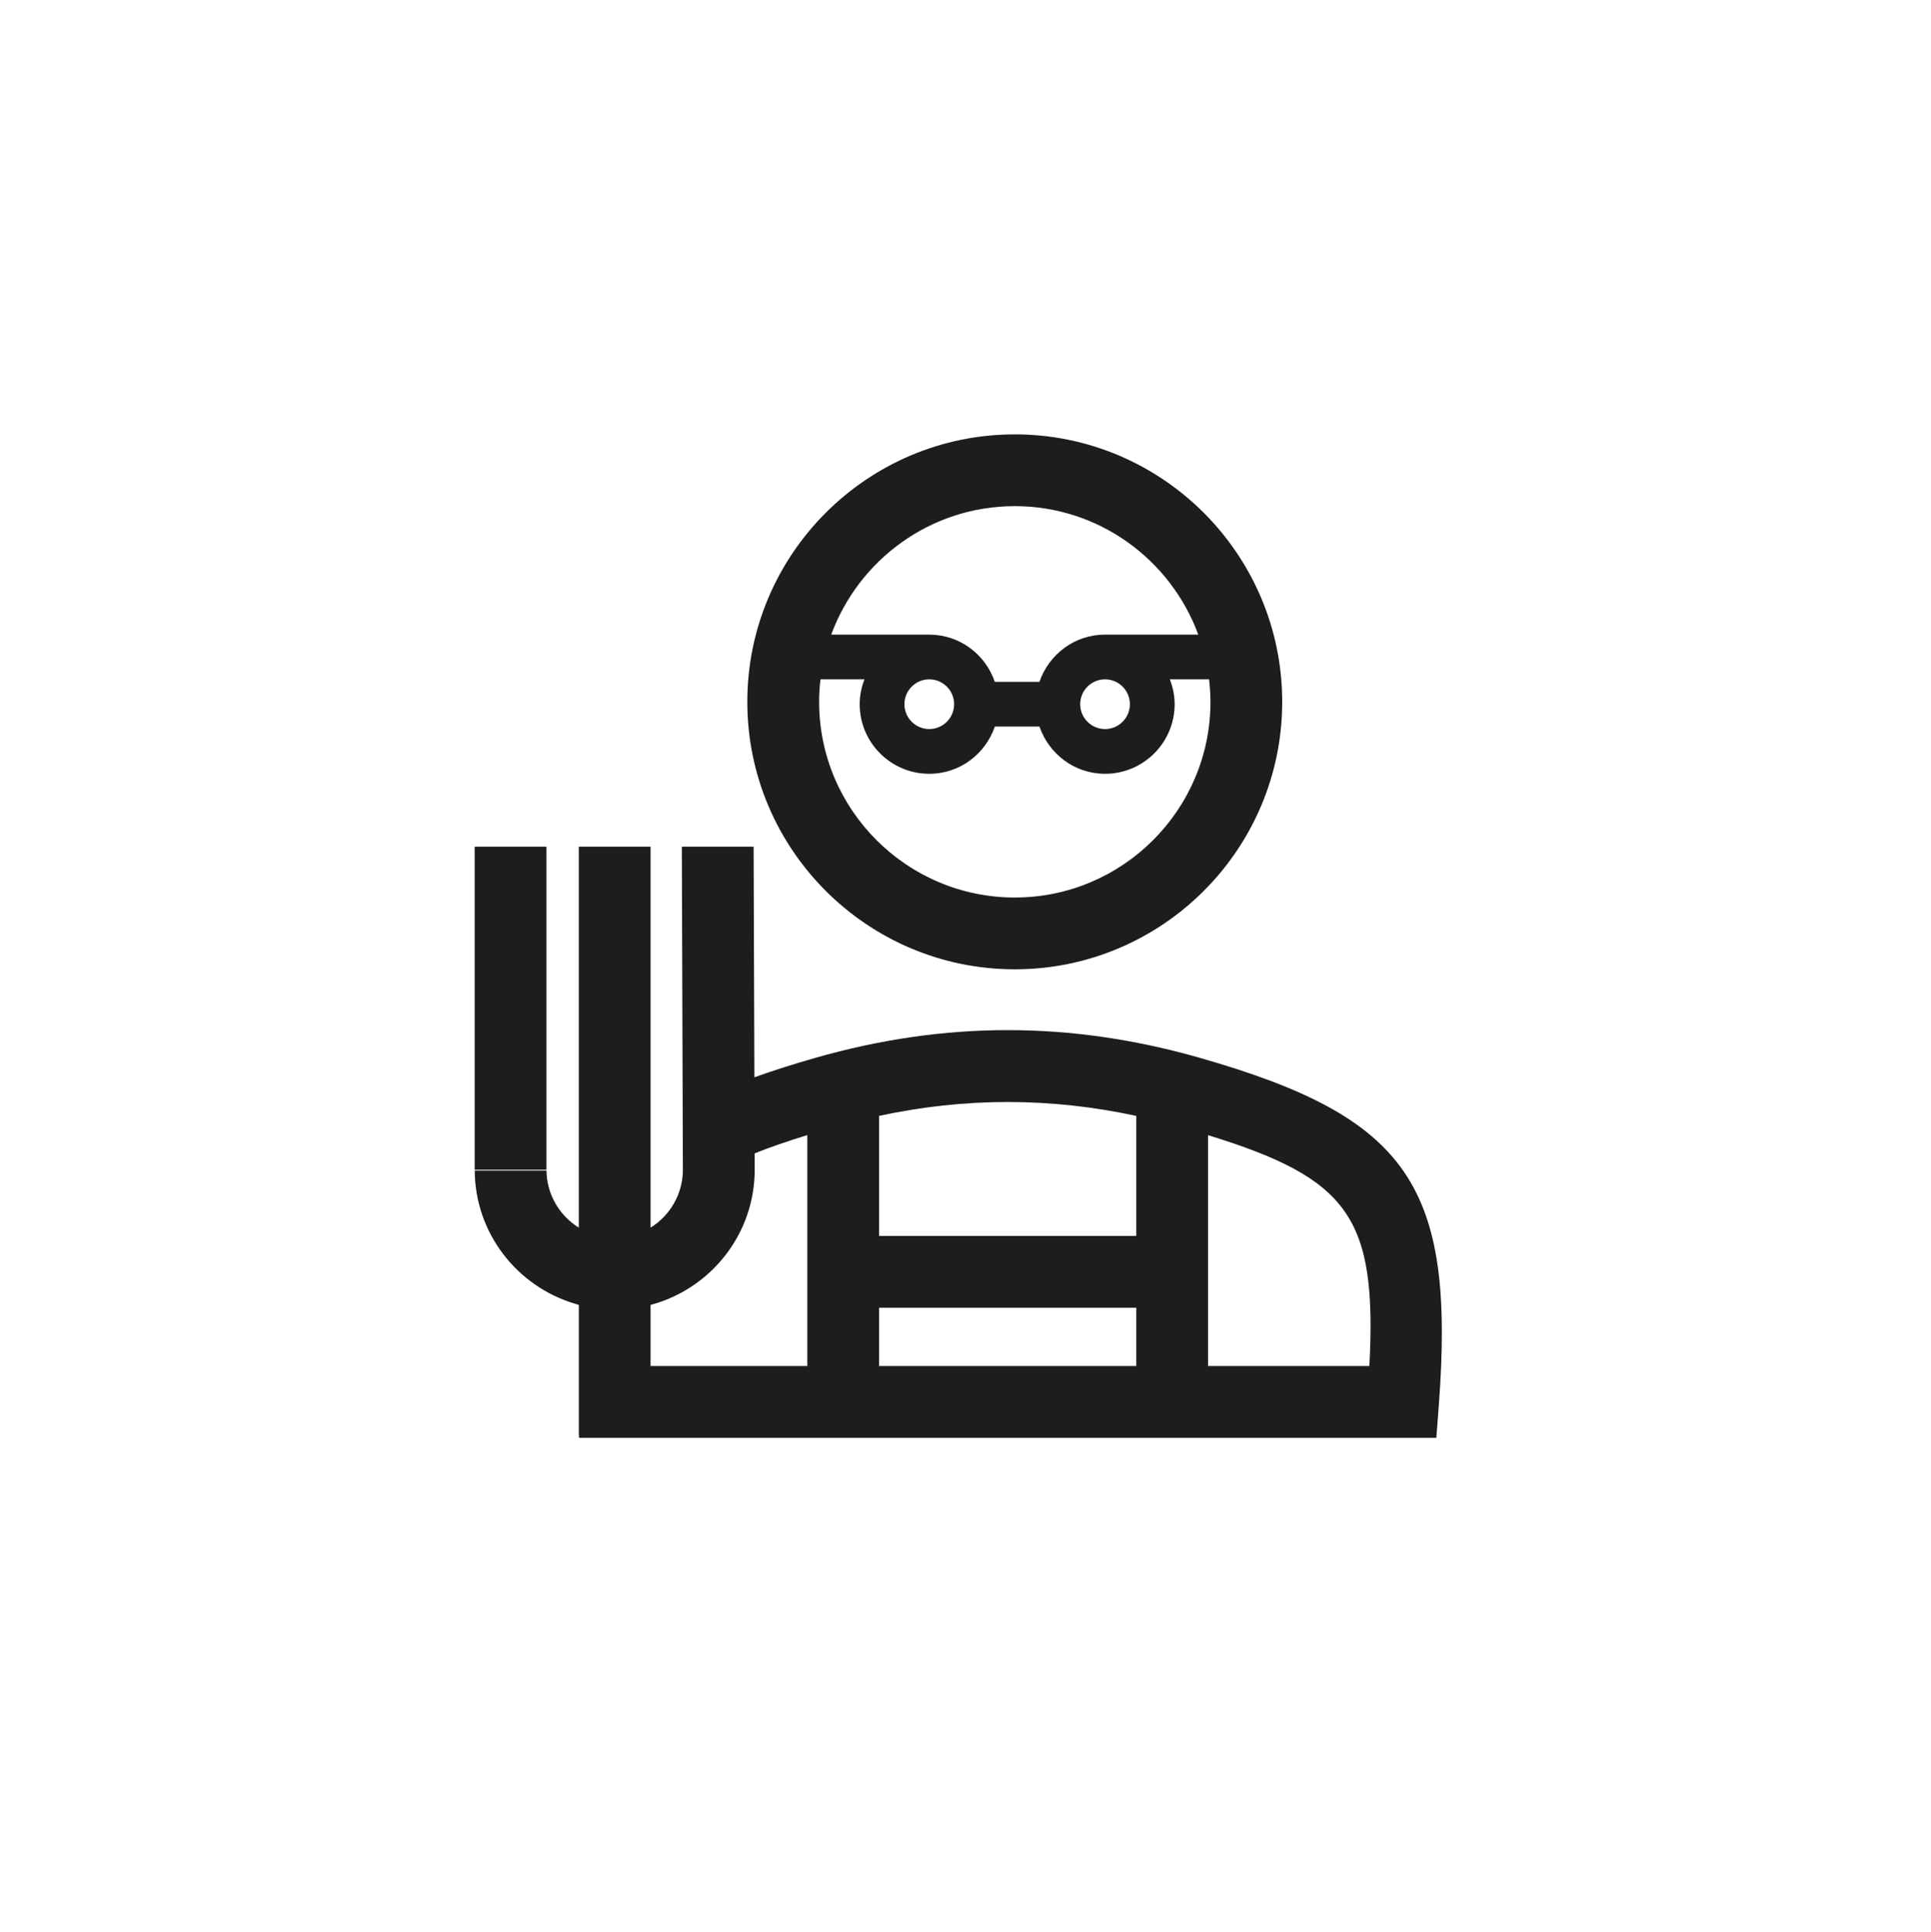<?xml version="1.0" encoding="utf-8"?>
<!-- Generator: Adobe Illustrator 19.1.0, SVG Export Plug-In . SVG Version: 6.00 Build 0)  -->
<svg version="1.1" id="Слой_1" xmlns="http://www.w3.org/2000/svg" xmlns:xlink="http://www.w3.org/1999/xlink" x="0px" y="0px"
	 viewBox="0 0 129.5 129.536" style="enable-background:new 0 0 129.5 129.536;" xml:space="preserve">
<style type="text/css">
	.st0{fill:#1E1E1C;}
	.st1{fill:#1D1D1B;}
	.st2{fill:none;stroke:#1D1D1B;stroke-width:4;stroke-miterlimit:10;}
	.st3{fill:none;}
</style>
<path d="M64.263,62.799h0.002c0-0.019-0.002-0.038-0.002-0.057V62.799z"/>
<path d="M66.671,62.742h-4.813c0,0.019,0.002,0.038,0.002,0.057h4.811V62.742z"/>
<g>
	<path class="st1" d="M68.054,64.998c9.889,0,17.935-8.046,17.935-17.935c0-9.89-8.046-17.936-17.935-17.936
		c-9.89,0-17.936,8.046-17.936,17.936C50.118,56.951,58.164,64.998,68.054,64.998z M68.054,33.94c5.65,0,10.463,3.596,12.307,8.615
		h-6.254c-2.046,0-3.768,1.331-4.397,3.167h-2.994c-0.628-1.835-2.351-3.167-4.397-3.167h-6.574
		C57.591,37.536,62.404,33.94,68.054,33.94z M75.775,47.221c0,0.919-0.748,1.667-1.667,1.667s-1.666-0.748-1.666-1.667
		s0.747-1.667,1.666-1.667S75.775,46.302,75.775,47.221z M63.987,47.221c0,0.919-0.747,1.667-1.666,1.667s-1.667-0.748-1.667-1.667
		s0.748-1.667,1.667-1.667S63.987,46.302,63.987,47.221z M55.025,45.554h2.95c-0.2,0.519-0.321,1.078-0.321,1.667
		c0,2.573,2.094,4.667,4.667,4.667c2.046,0,3.768-1.331,4.397-3.167h2.994c0.628,1.835,2.351,3.167,4.397,3.167
		c2.573,0,4.667-2.093,4.667-4.667c0-0.589-0.121-1.147-0.321-1.667h2.629c0.057,0.496,0.094,0.997,0.094,1.508
		c0,7.236-5.886,13.122-13.122,13.122c-7.236,0-13.123-5.886-13.123-13.122C54.931,46.551,54.968,46.05,55.025,45.554z"/>
	<path class="st1" d="M80.473,70.937c-8.674-2.481-17.111-2.482-25.796-0.001c-1.484,0.424-2.838,0.855-4.085,1.303L50.54,56.777
		h-4.813l0.056,17.604l0.013,4.124c-0.024,1.611-0.885,3.019-2.166,3.816v-6.511V56.777h-4.813v25.545
		c-1.3-0.808-2.169-2.245-2.169-3.885v0.057h-4.811c0.026,4.208,2.839,7.753,6.679,8.915c0.101,0.031,0.199,0.067,0.302,0.094v8.662
		l0.019,0.25h4.795h52.696l0.167-2.227C97.595,79.498,94.45,74.935,80.473,70.937z M54.142,91.601H43.63v-4.099
		c4.013-1.067,6.983-4.721,6.983-9.065l-0.004-1.097c1.041-0.417,2.21-0.819,3.533-1.226V91.601z M76.204,91.601H58.956v-3.912
		h17.248V91.601z M76.204,82.876H58.956v-8.051c5.782-1.24,11.471-1.24,17.248,0.002V82.876z M91.836,91.601H81.017V76.119
		C90.488,79.039,92.352,81.66,91.836,91.601z"/>
	<rect x="31.833" y="56.777" class="st1" width="4.813" height="21.66"/>
</g>
</svg>
